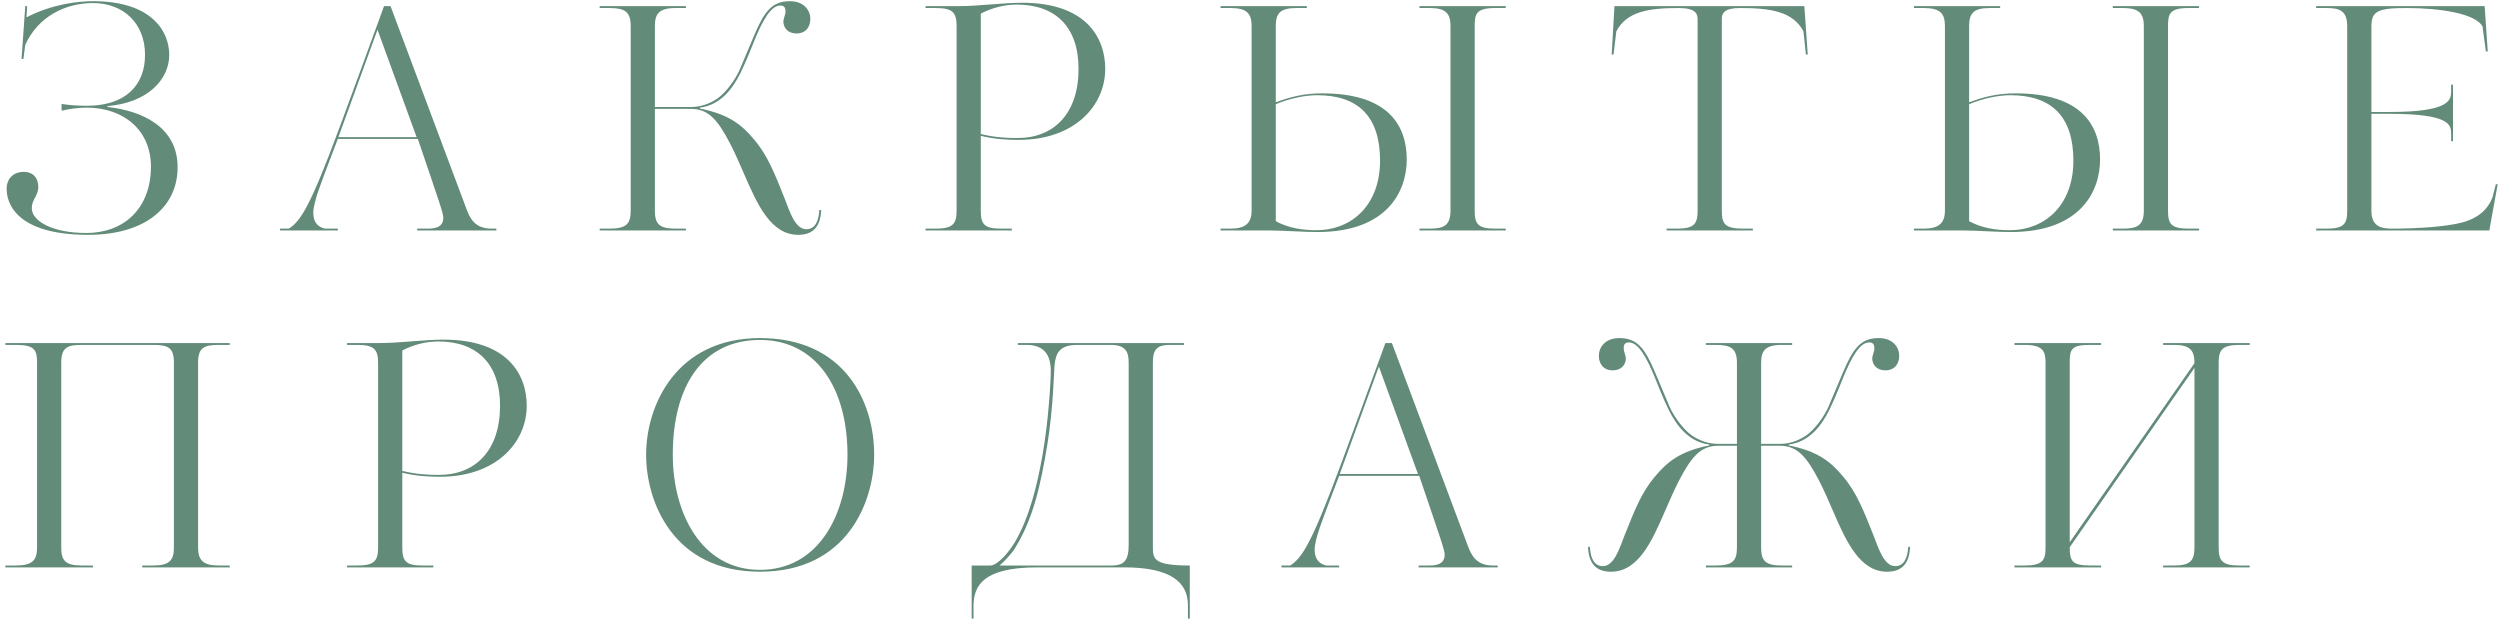 <svg width="282" height="70" viewBox="0 0 282 70" fill="none" xmlns="http://www.w3.org/2000/svg">
<path d="M2.85 0.695H3.06L2.99 1.955C5.965 0.415 8.905 0.135 10.515 0.135C17.025 0.135 19.09 3.46 19.09 6.19C19.09 9.025 16.57 11.615 12.125 11.965V12.07C16.01 12.49 20.035 14.31 20.035 18.86C20.035 23.375 16.36 26.49 9.955 26.49C0.925 26.49 0.75 22.08 0.75 21.31C0.75 20.05 1.625 19.385 2.64 19.385C3.795 19.385 4.32 20.12 4.32 21.1C4.32 22.08 3.585 22.5 3.585 23.48C3.585 24.915 5.86 26.28 9.745 26.28C13.945 26.28 17.025 23.55 17.025 18.79C17.025 14.765 14.05 12.14 9.745 12.14C8.905 12.14 7.785 12.28 6.945 12.49V11.72C7.785 11.86 8.625 11.93 9.815 11.93C14.155 11.93 16.36 9.62 16.36 6.19C16.36 2.62 13.91 0.345 10.48 0.345C7.4 0.345 4.285 1.85 2.85 5.07C2.78 5.49 2.71 6.19 2.64 6.645H2.43C2.57 4.58 2.71 2.725 2.85 0.695ZM55.988 26H47.063V25.79H48.183C48.848 25.79 50.003 25.755 50.003 24.565C50.003 24.04 49.583 22.885 47.133 15.675H38.103L36.878 18.895C36.353 20.33 35.338 22.78 35.338 24.005C35.338 25.195 35.968 25.615 36.633 25.79H38.103V26H31.593V25.79H32.573C33.938 24.95 35.058 23.13 38.313 14.345C39.538 11.055 41.253 6.33 43.318 0.695H44.053L52.558 23.41C53.013 24.705 53.608 25.79 55.463 25.79H55.988V26ZM46.993 15.465L42.583 3.355L38.173 15.465H46.993ZM78.947 12.14V12.245C82.167 12.875 83.672 14.065 85.037 15.71C86.577 17.495 87.382 19.56 88.537 22.465C89.062 23.83 89.692 25.86 90.952 25.86C92.002 25.86 92.352 24.845 92.422 23.69H92.632C92.562 25.3 91.932 26.49 90.042 26.49C86.997 26.49 85.457 23.165 83.952 19.665C83.427 18.475 82.972 17.39 82.377 16.235C80.942 13.47 79.892 12.28 77.932 12.28H73.872V23.76C73.872 25.23 74.327 25.79 76.182 25.79H77.372V26H67.642V25.79H68.762C70.687 25.79 71.142 25.23 71.142 23.76V2.935C71.142 1.325 70.477 0.905 68.762 0.905H67.642V0.695H77.372V0.905H76.182C74.292 0.905 73.872 1.605 73.872 2.935V12.07H77.932C78.982 12.07 79.962 11.755 80.907 11.125C81.922 10.425 83.007 8.885 83.462 7.8L85.072 3.985C86.227 1.255 87.102 0.135 89.097 0.135C90.707 0.135 91.407 1.185 91.407 2.13C91.407 2.97 90.952 3.775 89.832 3.775C88.852 3.775 88.362 3.11 88.362 2.41C88.362 2.165 88.607 1.605 88.607 1.325C88.607 0.905 88.502 0.625 88.012 0.625C86.927 0.625 85.982 2.41 85.107 4.545C84.827 5.21 84.267 6.715 83.532 8.22C82.622 10.075 81.222 11.86 78.947 12.14ZM124.669 7.765C124.669 11.93 121.204 15.78 114.904 15.78C113.679 15.78 112.209 15.71 110.634 15.325V23.76C110.634 25.335 111.054 25.79 112.944 25.79H114.134V26H104.404V25.79H105.524C107.449 25.79 107.904 25.3 107.904 23.76V2.935C107.904 1.36 107.414 0.905 105.524 0.905H104.404V0.695H108.114C110.319 0.695 113.154 0.31 115.289 0.31C122.534 0.31 124.669 4.265 124.669 7.765ZM121.659 7.765C121.659 3.04 119.069 0.52 114.694 0.52C113.399 0.52 111.964 0.835 110.634 1.535V15.115C112.174 15.5 113.574 15.57 114.764 15.57C118.859 15.57 121.659 12.84 121.659 7.765ZM169.845 26H160.115V25.79H161.305C162.88 25.79 163.615 25.405 163.615 23.76V2.935C163.615 1.535 163.09 0.905 161.305 0.905H160.115V0.695H169.845V0.905H168.655C166.52 0.905 166.345 1.57 166.345 2.935V23.76C166.345 25.23 166.66 25.79 168.655 25.79H169.845V26ZM143.91 2.935V11.545C145.485 10.95 147.025 10.53 149.16 10.53C156.615 10.53 158.68 14.17 158.68 17.985C158.68 21.66 156.405 26.175 148.6 26.175C147.095 26.175 144.785 26 143.35 26H137.68V25.79H138.8C140.41 25.79 141.18 25.23 141.18 23.76V2.935C141.18 1.5 140.62 0.905 138.8 0.905H137.68V0.695H147.41V0.905H146.22C144.365 0.905 143.91 1.535 143.91 2.935ZM155.67 18.125C155.67 13.19 153.255 10.74 148.565 10.74C147.235 10.74 145.485 11.09 143.91 11.755V24.95C145.31 25.72 146.92 25.965 148.46 25.965C152.625 25.965 155.67 22.99 155.67 18.125ZM182.111 0.695H203.531L203.916 6.155H203.706L203.426 3.53C202.236 1.29 199.716 0.905 196.286 0.905C194.466 0.905 194.221 1.5 194.221 2.165V23.76C194.221 25.195 194.501 25.79 196.601 25.79H197.721V26H187.991V25.79H189.146C191.071 25.79 191.491 25.3 191.491 23.76V2.2C191.491 1.535 191.246 0.905 189.391 0.905C185.961 0.905 183.511 1.29 182.321 3.53L182.006 6.155H181.796L182.111 0.695ZM248.053 26H238.323V25.79H239.513C241.088 25.79 241.823 25.405 241.823 23.76V2.935C241.823 1.535 241.298 0.905 239.513 0.905H238.323V0.695H248.053V0.905H246.863C244.728 0.905 244.553 1.57 244.553 2.935V23.76C244.553 25.23 244.868 25.79 246.863 25.79H248.053V26ZM222.118 2.935V11.545C223.693 10.95 225.233 10.53 227.368 10.53C234.823 10.53 236.888 14.17 236.888 17.985C236.888 21.66 234.613 26.175 226.808 26.175C225.303 26.175 222.993 26 221.558 26H215.888V25.79H217.008C218.618 25.79 219.388 25.23 219.388 23.76V2.935C219.388 1.5 218.828 0.905 217.008 0.905H215.888V0.695H225.618V0.905H224.428C222.573 0.905 222.118 1.535 222.118 2.935ZM233.878 18.125C233.878 13.19 231.463 10.74 226.773 10.74C225.443 10.74 223.693 11.09 222.118 11.755V24.95C223.518 25.72 225.128 25.965 226.668 25.965C230.833 25.965 233.878 22.99 233.878 18.125ZM261.264 0.695H280.269L280.619 5.805H280.409L280.024 2.97C279.219 1.535 275.299 0.905 271.449 0.905C268.229 0.905 267.494 1.255 267.494 2.97V12.63H269.594C276.454 12.63 276.489 11.23 276.489 10.25V9.55H276.699V15.92H276.489V15.115C276.489 14.135 276.454 12.84 269.594 12.84H267.494V23.76C267.494 25.545 268.579 25.79 269.839 25.79C272.849 25.79 276.104 25.545 277.749 25.09C279.569 24.6 280.654 23.585 281.144 22.29L281.529 20.785H281.739L280.794 26H261.264V25.79H262.384C264.379 25.79 264.764 25.3 264.764 23.76V2.935C264.764 1.115 263.784 0.905 262.384 0.905H261.264V0.695ZM25.915 64H16.045V63.79H17.27C19.16 63.79 19.615 63.16 19.615 61.76V40.9C19.615 39.22 18.985 38.905 17.27 38.905H9.255C7.645 38.905 6.91 39.15 6.91 40.9V61.76C6.91 63.16 7.295 63.79 9.22 63.79H10.48V64H0.61V63.79H1.8C3.69 63.79 4.18 63.16 4.18 61.76V40.935C4.18 39.5 3.935 38.905 1.8 38.905H0.61V38.695H25.915V38.905H24.69C23.115 38.905 22.345 39.15 22.345 40.865V61.76C22.345 63.16 22.87 63.79 24.69 63.79H25.915V64ZM59.415 45.765C59.415 49.93 55.95 53.78 49.65 53.78C48.425 53.78 46.955 53.71 45.38 53.325V61.76C45.38 63.335 45.8 63.79 47.69 63.79H48.88V64H39.15V63.79H40.27C42.195 63.79 42.65 63.3 42.65 61.76V40.935C42.65 39.36 42.16 38.905 40.27 38.905H39.15V38.695H42.86C45.065 38.695 47.9 38.31 50.035 38.31C57.28 38.31 59.415 42.265 59.415 45.765ZM56.405 45.765C56.405 41.04 53.815 38.52 49.44 38.52C48.145 38.52 46.71 38.835 45.38 39.535V53.115C46.92 53.5 48.32 53.57 49.51 53.57C53.605 53.57 56.405 50.84 56.405 45.765ZM98.606 51.295C98.606 56.51 95.631 64.49 85.726 64.49C75.856 64.49 72.881 56.51 72.881 51.295C72.881 45.73 76.276 38.135 85.726 38.135C95.281 38.135 98.606 45.31 98.606 51.295ZM95.596 51.295C95.596 43.875 92.131 38.345 85.726 38.345C79.321 38.345 75.891 43.455 75.891 51.295C75.891 57.945 79.146 64.28 85.726 64.28C92.376 64.28 95.596 57.945 95.596 51.295ZM134.209 69.775H133.999V68.27C133.999 65.68 132.074 64 126.824 64H116.989C110.864 64 109.849 66.1 109.814 68.27V69.775H109.604V63.79H111.704C112.579 63.79 113.909 62.11 114.434 61.235C116.149 58.33 117.024 54.62 117.619 51.19C118.249 47.585 118.529 43.14 118.529 41.845C118.529 40.025 117.759 38.905 115.799 38.905H114.819V38.695H133.544V38.905H131.969C130.639 38.905 130.044 39.29 130.044 40.865V61.41C130.044 62.985 129.904 63.79 134.209 63.79V69.775ZM127.314 61.445V40.9C127.314 39.675 126.964 38.905 125.284 38.905H121.539C119.509 38.905 119.089 39.815 118.949 41.215C118.879 41.985 118.809 45.905 118.179 49.895C117.374 54.9 116.499 58.61 114.469 61.865C114.049 62.53 113.209 63.405 112.754 63.79C112.754 63.79 113.524 63.79 125.354 63.79C126.754 63.79 127.314 63.3 127.314 61.445ZM168.942 64H160.017V63.79H161.137C161.802 63.79 162.957 63.755 162.957 62.565C162.957 62.04 162.537 60.885 160.087 53.675H151.057L149.832 56.895C149.307 58.33 148.292 60.78 148.292 62.005C148.292 63.195 148.922 63.615 149.587 63.79H151.057V64H144.547V63.79H145.527C146.892 62.95 148.012 61.13 151.267 52.345C152.492 49.055 154.207 44.33 156.272 38.695H157.007L165.512 61.41C165.967 62.705 166.562 63.79 168.417 63.79H168.942V64ZM159.947 53.465L155.537 41.355L151.127 53.465H159.947ZM192.811 50.245V50.14C190.536 49.86 189.136 48.075 188.226 46.22C187.491 44.715 186.931 43.21 186.651 42.545C185.776 40.41 184.831 38.625 183.746 38.625C183.256 38.625 183.151 38.905 183.151 39.325C183.151 39.605 183.396 40.165 183.396 40.41C183.396 41.11 182.906 41.775 181.926 41.775C180.806 41.775 180.351 40.97 180.351 40.13C180.351 39.185 181.051 38.135 182.661 38.135C184.656 38.135 185.531 39.255 186.686 41.985L188.296 45.8C188.751 46.885 189.836 48.425 190.851 49.125C191.796 49.755 192.776 50.07 193.826 50.07H195.926V40.935C195.926 39.325 195.261 38.905 193.546 38.905H192.426V38.695H202.156V38.905H200.966C199.076 38.905 198.656 39.605 198.656 40.935V50.07H200.756C201.806 50.07 202.786 49.755 203.731 49.125C204.746 48.425 205.831 46.885 206.286 45.8L207.896 41.985C209.051 39.255 209.926 38.135 211.921 38.135C213.531 38.135 214.231 39.185 214.231 40.13C214.231 40.97 213.776 41.775 212.656 41.775C211.676 41.775 211.186 41.11 211.186 40.41C211.186 40.165 211.431 39.605 211.431 39.325C211.431 38.905 211.326 38.625 210.836 38.625C209.751 38.625 208.806 40.41 207.931 42.545C207.651 43.21 207.091 44.715 206.356 46.22C205.446 48.075 204.046 49.86 201.771 50.14V50.245C204.991 50.875 206.496 52.065 207.861 53.71C209.401 55.495 210.206 57.56 211.361 60.465C211.886 61.83 212.516 63.86 213.776 63.86C214.826 63.86 215.176 62.845 215.246 61.69H215.456C215.386 63.3 214.756 64.49 212.866 64.49C209.821 64.49 208.281 61.165 206.776 57.665C206.251 56.475 205.796 55.39 205.201 54.235C203.766 51.47 202.716 50.28 200.756 50.28H198.656V61.76C198.656 63.23 199.111 63.79 200.966 63.79H202.156V64H192.426V63.79H193.546C195.471 63.79 195.926 63.23 195.926 61.76V50.28H193.826C191.866 50.28 190.816 51.47 189.381 54.235C188.786 55.39 188.331 56.475 187.806 57.665C186.301 61.165 184.761 64.49 181.716 64.49C179.826 64.49 179.196 63.3 179.126 61.69H179.336C179.406 62.845 179.756 63.86 180.806 63.86C182.066 63.86 182.696 61.83 183.221 60.465C184.376 57.56 185.181 55.495 186.721 53.71C188.086 52.065 189.591 50.875 192.811 50.245ZM253.766 64H244.001V63.79H245.191C246.976 63.79 247.536 63.335 247.536 61.76V41.495L233.466 61.725C233.466 63.265 233.711 63.79 235.776 63.79H237.001V64H227.236V63.79H228.356C230.421 63.79 230.736 63.195 230.736 61.76V40.865C230.736 39.57 230.386 38.905 228.356 38.905H227.236V38.695H237.001V38.905H235.776C233.676 38.905 233.466 39.36 233.466 40.865V61.165L247.536 40.97C247.536 39.43 246.976 38.905 245.191 38.905H244.001V38.695H253.766V38.905H252.646C250.791 38.905 250.266 39.36 250.266 40.865V61.76C250.266 63.335 250.721 63.79 252.646 63.79H253.766V64Z" fill="#638B79"/>
</svg>
